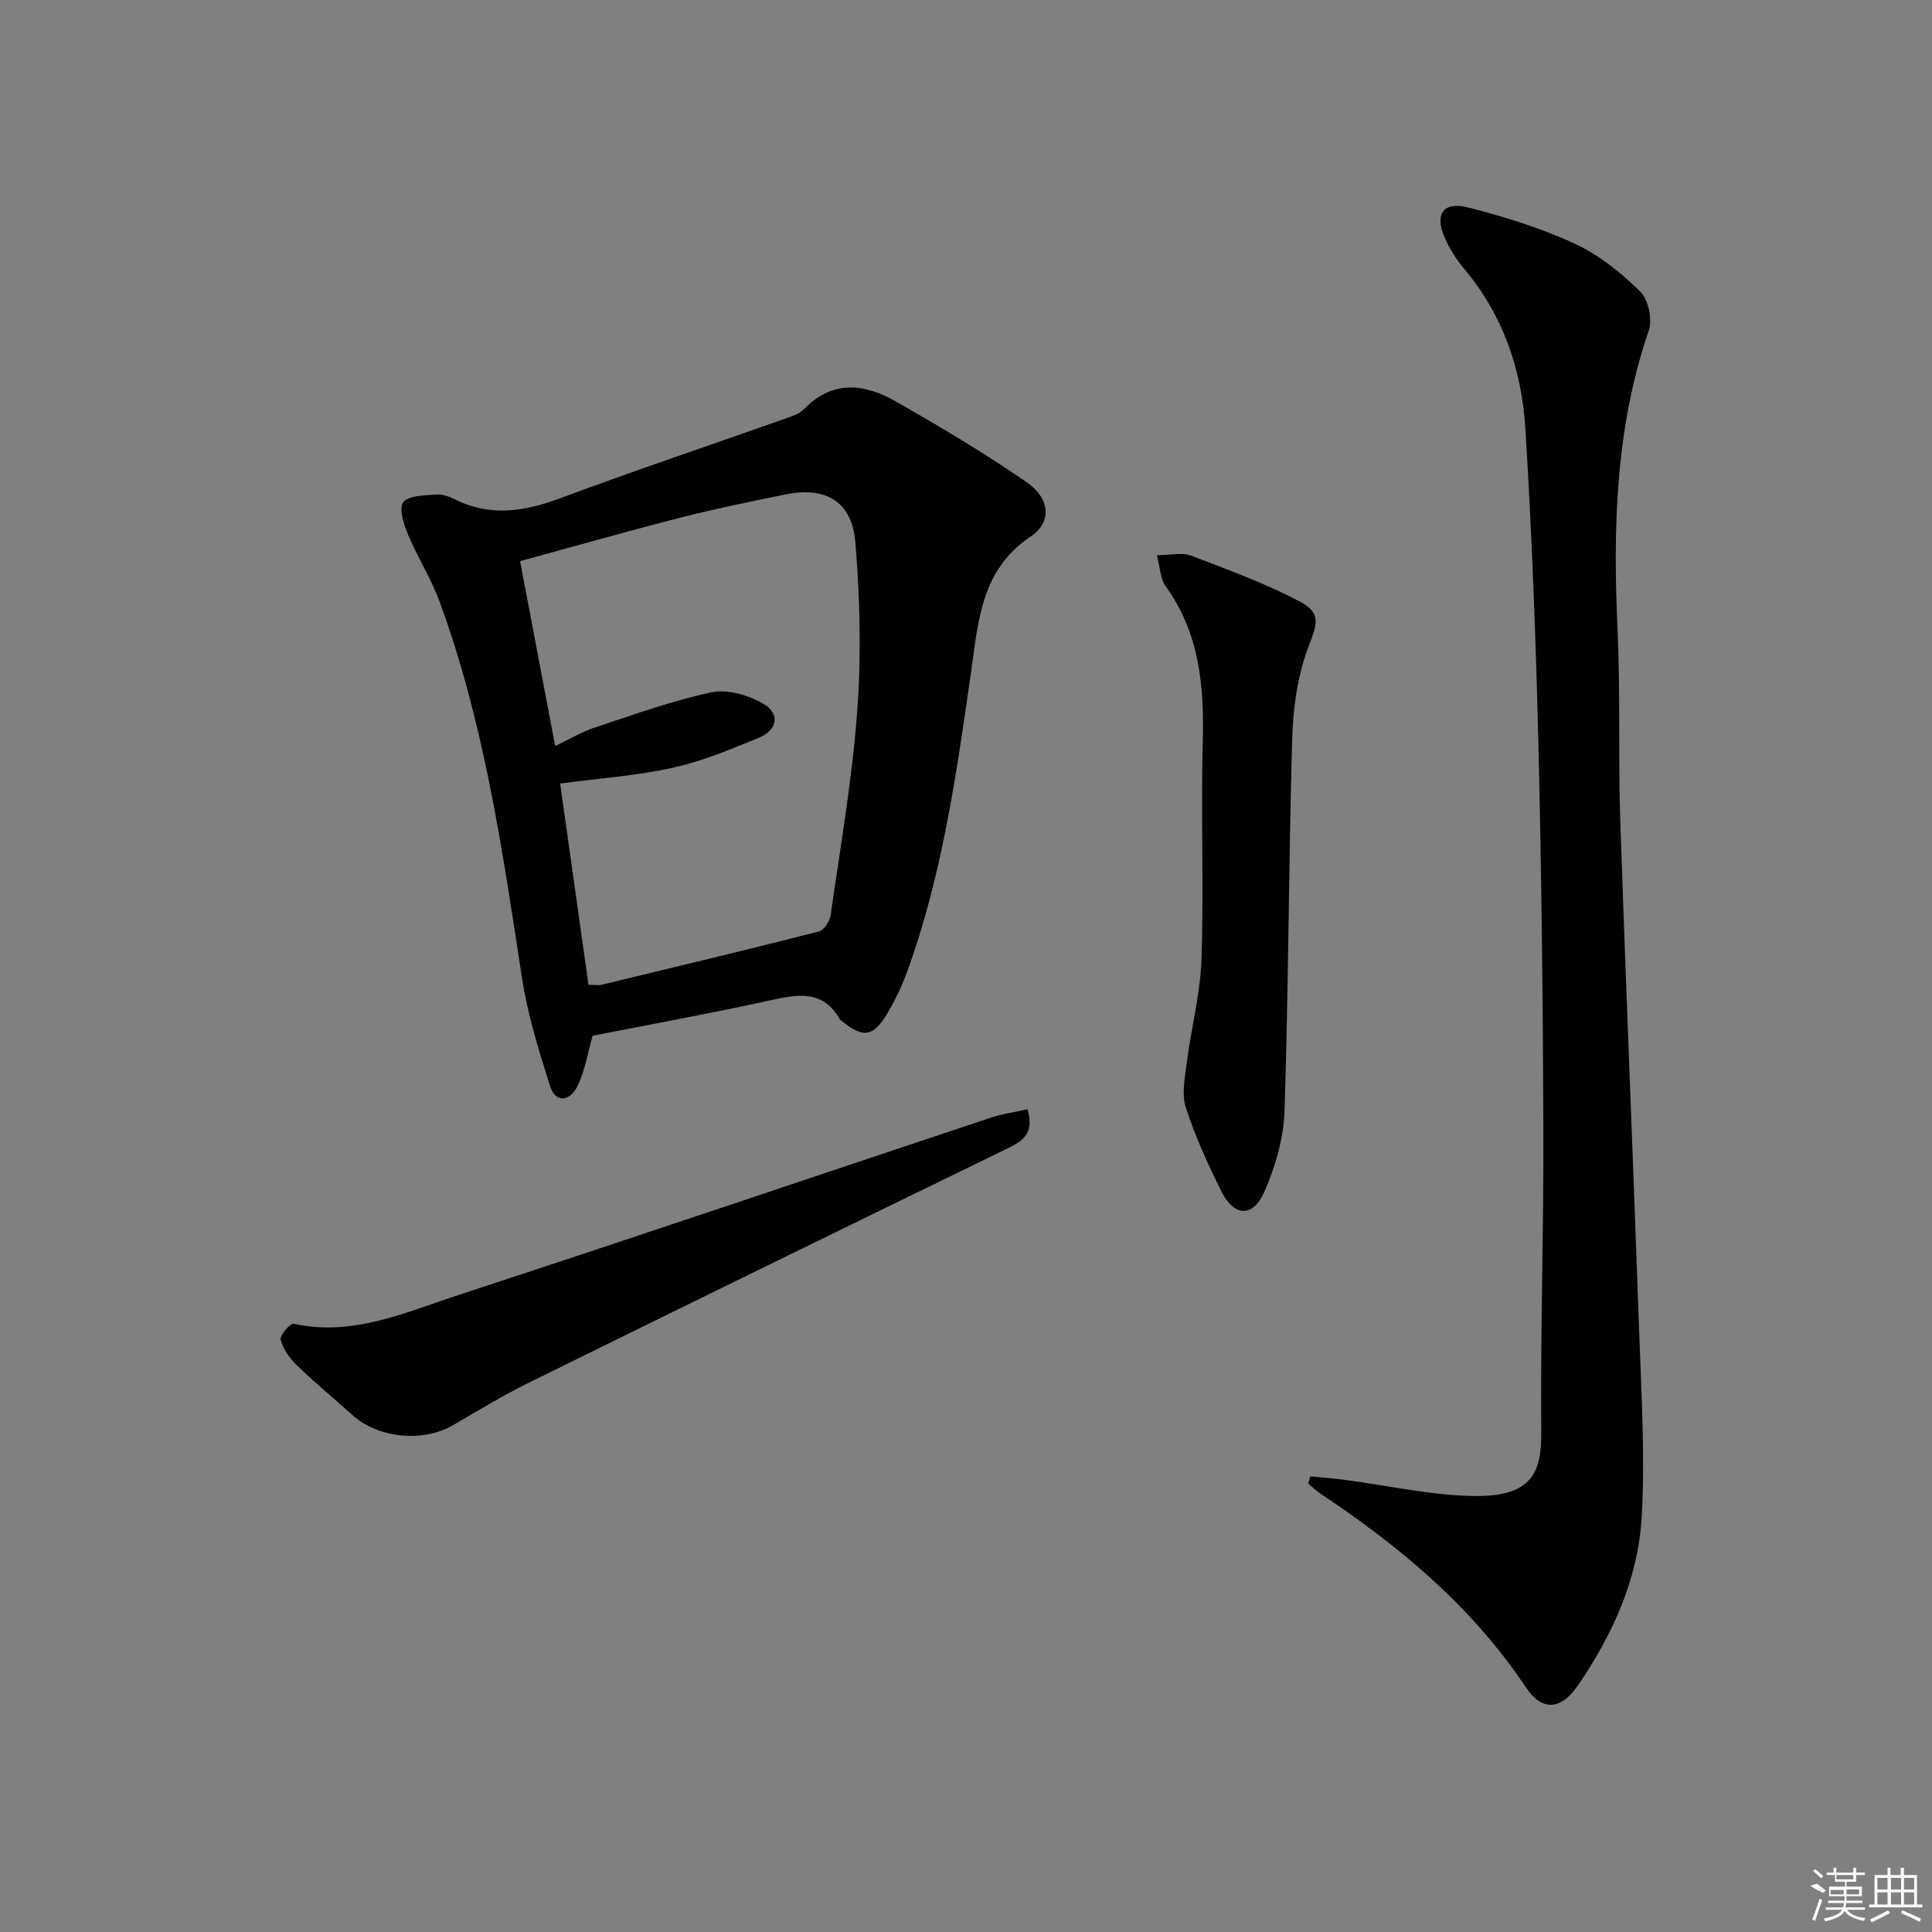 <svg enable-background="new 0 0 400 400" viewBox="0 0 400 400" xmlns="http://www.w3.org/2000/svg"><rect x="0" y="0" width="400" height="400" fill="#808080" stroke="none"/><path d="m122.69 214.44c-1.03 3.59-1.58 7.27-3.14 10.45-1.48 3.02-4.48 3.73-5.71-.15-2.33-7.37-4.64-14.85-5.8-22.47-4.01-26.26-7.8-52.55-17-77.64-1.76-4.8-4.57-9.2-6.55-13.93-.88-2.12-1.97-5.47-1-6.71 1.14-1.45 4.41-1.39 6.79-1.6 1.24-.11 2.66.38 3.82.96 7.37 3.7 14.48 2.57 21.91-.2 15.39-5.73 30.96-10.96 46.44-16.43 1.4-.5 3.02-.98 3.99-1.99 5.93-6.14 12.55-5.31 19.03-1.61 9.2 5.25 18.34 10.67 27.05 16.69 4.92 3.4 5.33 8.27.86 11.27-10.3 6.92-10.83 17.53-12.33 28.03-3.01 21.01-5.94 42.04-13.26 62.13-1.08 2.95-2.45 5.85-4.06 8.54-2.97 4.95-5.03 5.2-9.45 1.59-.13-.11-.31-.17-.39-.31-3.49-6.22-8.73-5.2-14.44-3.95-12.27 2.7-24.65 4.95-36.76 7.33zm-7.75-59.98c2.87-1.36 5.42-2.9 8.19-3.82 7.99-2.65 15.96-5.55 24.16-7.3 3.3-.7 7.62.56 10.68 2.32 3.6 2.07 3.04 5.48-.88 7.09-5.81 2.39-11.7 4.86-17.8 6.2-7.51 1.66-15.28 2.2-23.32 3.27 1.97 13.95 3.92 27.81 5.87 41.68 1.43 0 2.11.13 2.73-.02 15-3.62 30-7.21 44.95-11.02 1.07-.27 2.29-2.13 2.46-3.38 2.01-14.12 4.47-28.21 5.51-42.41.85-11.53.55-23.23-.39-34.76-.69-8.5-6.16-11.65-14.49-9.94-7.31 1.49-14.62 2.98-21.84 4.83-11.16 2.86-22.25 6.02-33.09 8.98 2.49 13.12 4.82 25.43 7.26 38.28z"/><path d="m271.3 305.66c2.37.24 4.75.42 7.11.73 8.87 1.16 17.73 3.19 26.62 3.34 12.45.22 14.14-5.12 14.07-13.41-.17-20.8.51-41.61.44-62.42-.1-26.47-.38-52.95-1.02-79.41-.53-21.94-1.35-43.88-2.71-65.79-.75-12.09-4.59-23.41-12.61-32.97-1.68-2-3.16-4.31-4.17-6.71-2.02-4.78-.16-7.37 4.95-6.06 7.52 1.92 15.06 4.26 22.09 7.51 5.01 2.32 9.58 6.03 13.55 9.92 1.68 1.65 2.52 5.77 1.73 8.08-6.95 20.24-7.4 41.01-6.45 62.06.6 13.14.12 26.32.56 39.47 1.2 35.41 2.69 70.81 3.93 106.21.44 12.59 1.22 25.24.51 37.79-.72 12.82-6.01 24.46-13.27 35.03-3.51 5.11-7.44 5.22-10.69.34-11.12-16.67-26.09-29.18-42.56-40.13-.91-.6-1.69-1.4-2.53-2.1.15-.49.3-.98.45-1.48z"/><path d="m212.73 229.66c1.35 4.61-.57 6.38-3.83 7.96-33.18 16.13-66.32 32.35-99.42 48.65-5.36 2.64-10.48 5.77-15.65 8.78-6.27 3.65-15.54 2.74-20.91-2.11-3.82-3.46-7.81-6.73-11.51-10.32-1.47-1.43-2.8-3.34-3.31-5.26-.23-.86 2-3.44 2.69-3.29 12.32 2.7 23.28-2.41 34.36-6.03 36.73-12.02 73.33-24.43 109.99-36.64 2.42-.8 4.98-1.15 7.59-1.74z"/><path d="m239.51 114.94c2.92 0 5.26-.6 7.09.1 7.57 2.88 15.23 5.7 22.38 9.43 4.79 2.5 3.68 4.76 1.81 9.75-2.2 5.88-3.08 12.51-3.26 18.86-.73 25.62-.75 51.27-1.58 76.89-.18 5.64-1.88 11.52-4.16 16.73-2.39 5.45-6.28 5.25-8.93-.06-2.79-5.61-5.42-11.38-7.34-17.32-.9-2.78-.21-6.19.18-9.26.93-7.22 2.83-14.38 3.06-21.6.49-14.95-.14-29.93.26-44.88.31-11.58-.67-22.58-7.77-32.33-1.02-1.43-1.03-3.62-1.74-6.31z"/><g fill="#fafafa"><path d="m374.8 390.4 1.4-.4c.7.5 1.3 1 1.8 1.4l-.5.5c-1.5-.6-2.1-1.1-2.7-1.5zm1 7.3-.6-.3c.5-1.4 1.1-2.8 1.5-4.3.2.1.4.2.6.3-.5 1.3-1 2.8-1.5 4.3zm-.4-10.3.4-.4c.4.3 1 .8 1.7 1.4l-.5.5c-.4-.5-1-1-1.6-1.5zm2.5.3h1.7v-1h.6v1h3.5v-1h.6v1h1.8v.5h-1.8v1.4h-2v1h3.2v2h-3.2v.9h3.3v.5h-3.4c0 .3-.1.6-.1.9h4v.5h-3.7c.7.9 1.9 1.5 3.8 1.7-.1.2-.2.4-.3.6-2.1-.4-3.5-1.1-4-2.1-.4 1-1.8 1.7-4 2.2-.1-.2-.2-.4-.3-.6 2.1-.4 3.4-1 3.8-1.8h-3.4v-.5h3.6c.1-.3.1-.6.2-.9h-3.3v-.5h3.4c0-.3 0-.6 0-.9h-3.2v-2h3.3v-1h-2.1v-1.4h-1.7v-.5zm1.1 3.5v1h2.7c0-.3 0-.4 0-.4 0-.1 0-.2 0-.2 0-.1 0-.2 0-.3h-2.7zm1.2-3v.9h3.5v-.9zm4.7 3h-2.6v.6.4h2.6z"/><path d="m393.6 386.7h.6v1.5h2.7v6.1h1.1v.6h-11v-.6h1.1v-6.1h2.7v-1.5h.6v1.5h2.1v-1.5zm-2.7 8.8.4.6c-1.2.6-2.5 1.3-3.8 1.9-.1-.2-.2-.4-.3-.6 1.2-.6 2.5-1.2 3.7-1.9zm-2.2-6.7v2.4h2.1v-2.4zm0 3v2.5h2.1v-2.5zm2.8-3v2.4h2.1v-2.4zm0 3v2.5h2.1v-2.5zm6 6.1c-1.4-.7-2.7-1.3-3.9-1.8l.2-.6c1.5.6 2.7 1.2 3.9 1.7zm-1.2-9.1h-2.1v2.4h2.1zm-2.1 3v2.5h2.1v-2.5z"/></g></svg>